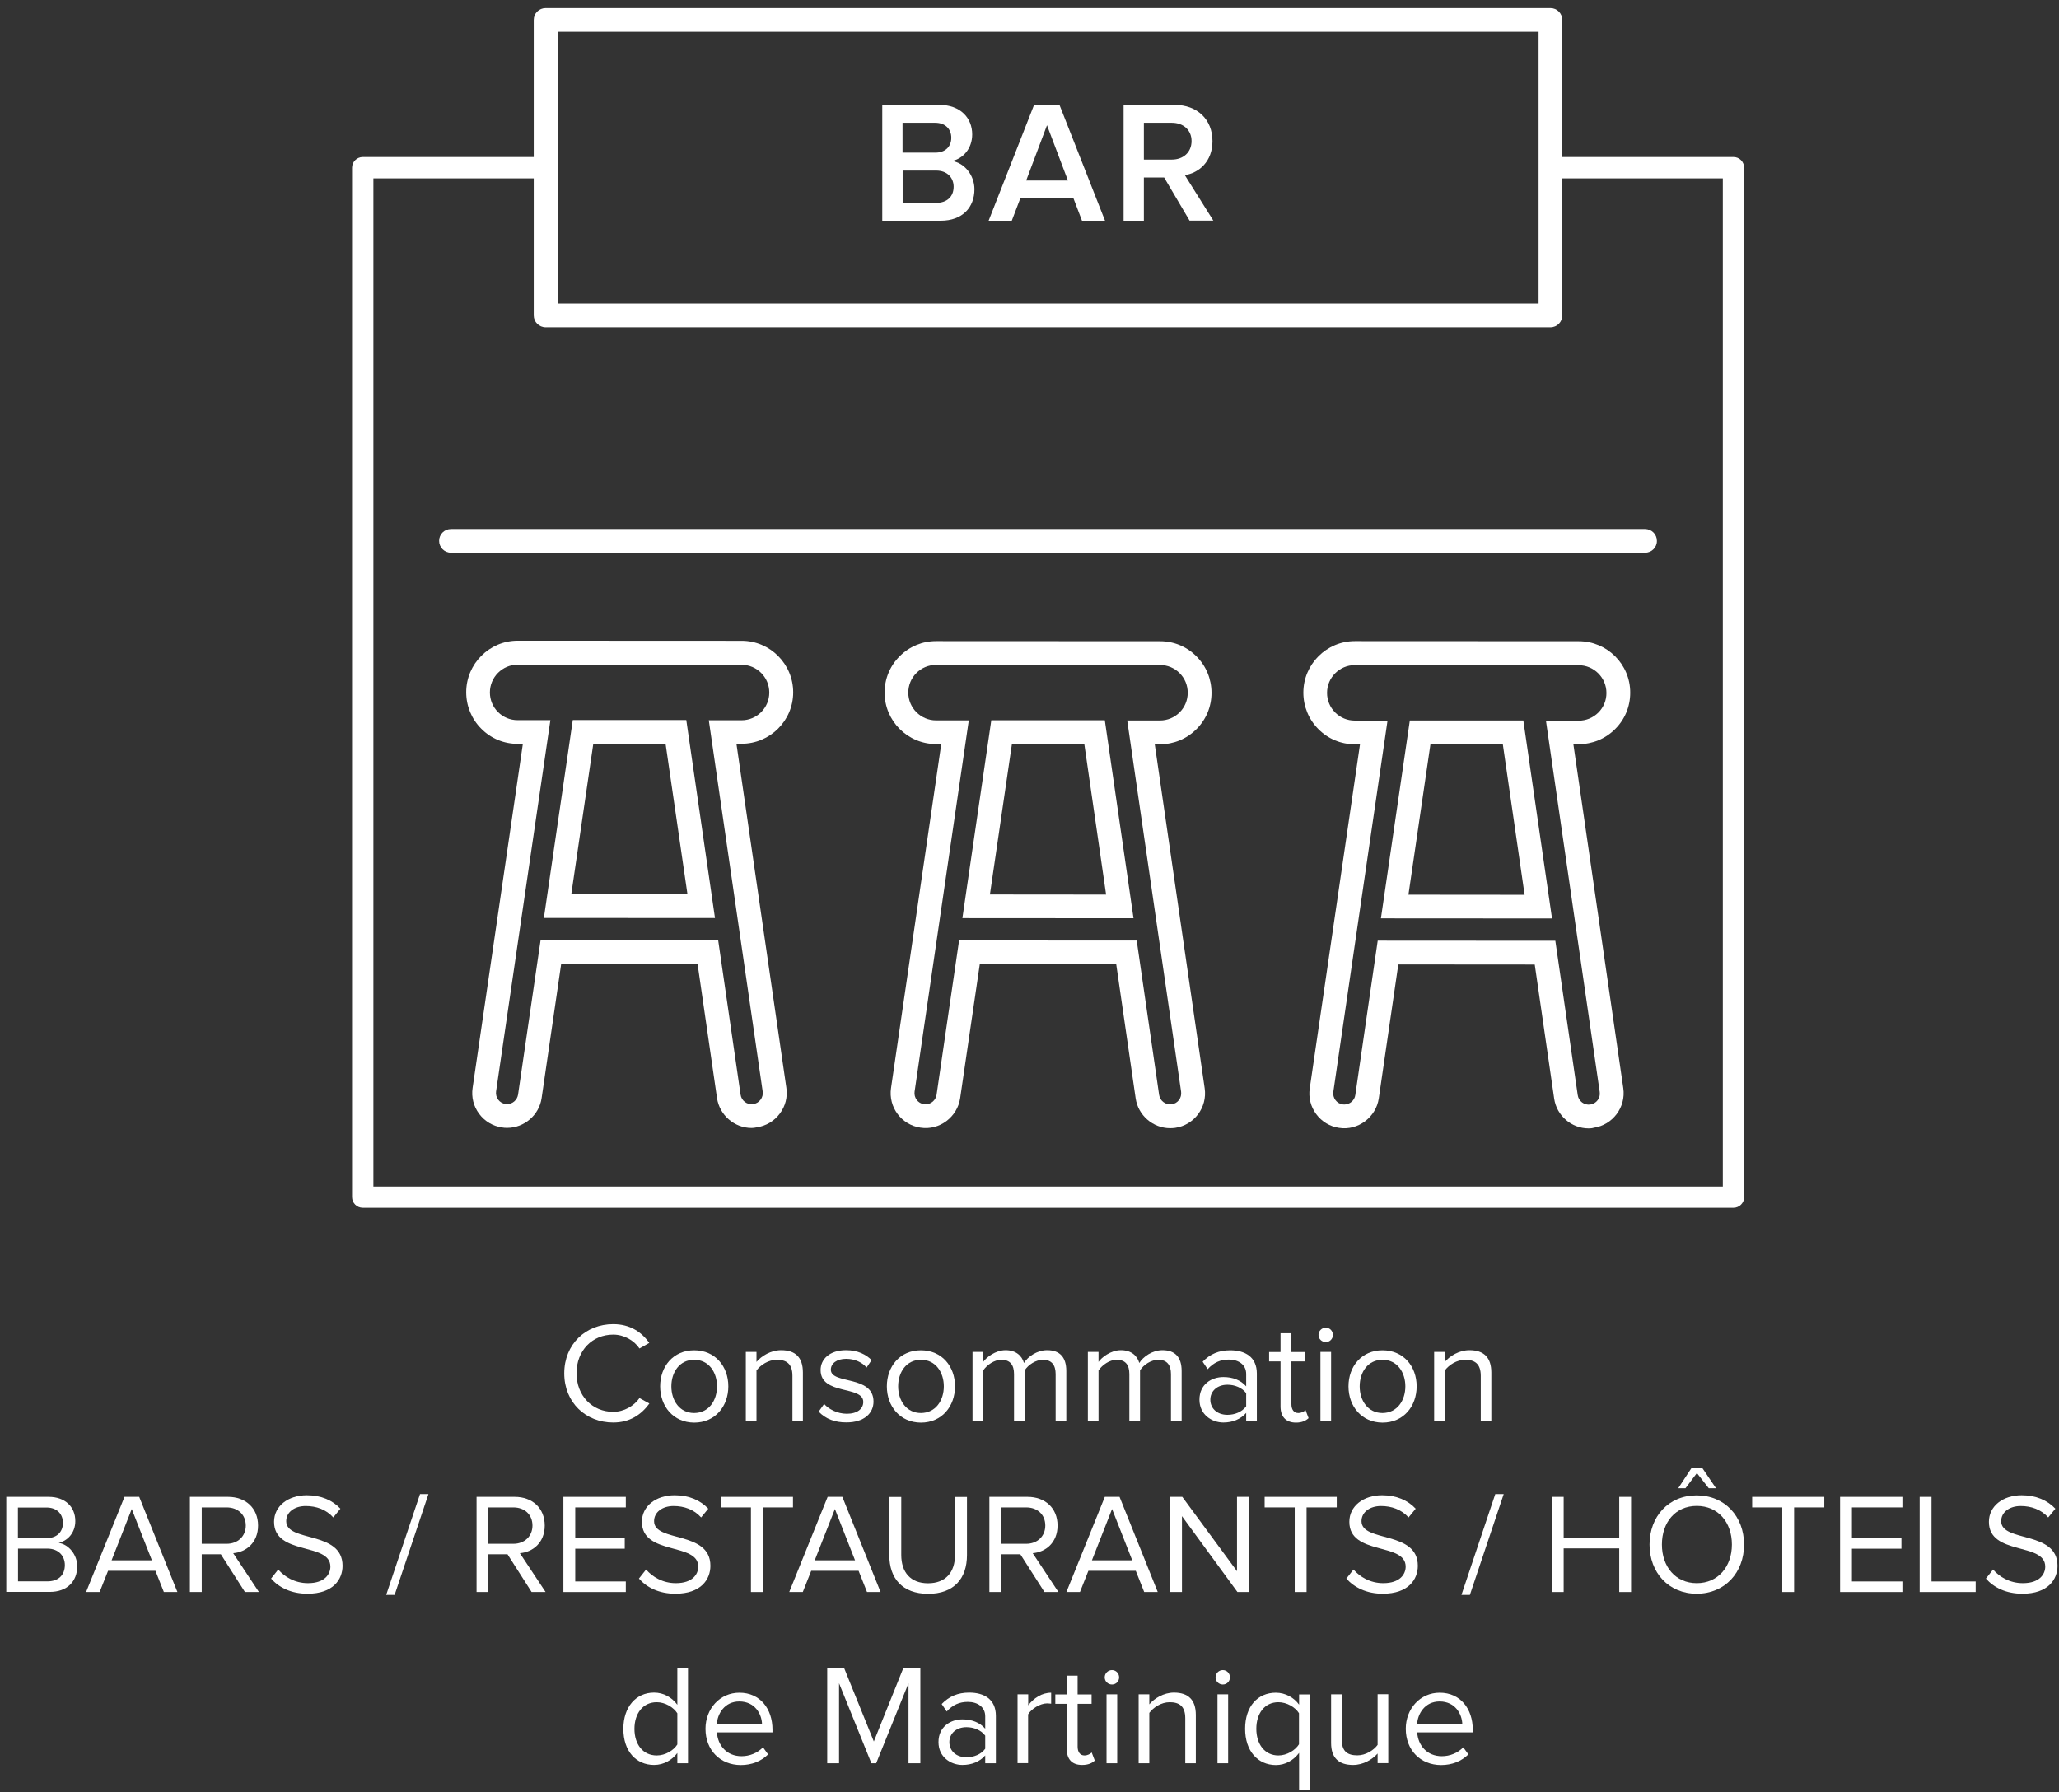 <svg width="193" height="168" viewBox="0 0 193 168" fill="none" xmlns="http://www.w3.org/2000/svg">
<rect x="0" y="0" width="193" height="168" fill="#333333" stroke="none"/>
<path d="M50.67 88.14L67.32 88.15L69.42 102.62C69.5 103.18 70.03 103.59 70.6 103.5C70.88 103.46 71.12 103.32 71.29 103.09C71.46 102.87 71.53 102.59 71.49 102.32L66.44 67.52H69.51C70.94 67.52 72.11 66.36 72.11 64.92C72.11 63.49 70.95 62.32 69.51 62.32L48.52 62.31C47.09 62.31 45.92 63.48 45.92 64.91C45.92 65.61 46.19 66.26 46.68 66.75C47.17 67.24 47.82 67.51 48.52 67.51H51.59L46.5 102.31C46.42 102.88 46.81 103.41 47.38 103.49C47.44 103.5 47.49 103.5 47.54 103.5C48.04 103.5 48.48 103.12 48.56 102.61L50.67 88.14ZM70.45 105.74C68.84 105.74 67.45 104.54 67.21 102.94L65.39 90.38L52.6 90.37L50.77 102.93C50.54 104.53 49.14 105.73 47.53 105.73C47.36 105.73 47.2 105.72 47.05 105.69C46.2 105.57 45.43 105.11 44.91 104.41C44.39 103.71 44.17 102.85 44.3 101.98L49.01 69.73H48.52C47.23 69.73 46.02 69.23 45.11 68.31C44.2 67.4 43.7 66.18 43.7 64.89C43.7 62.23 45.87 60.06 48.53 60.06L69.52 60.07C72.18 60.07 74.35 62.24 74.35 64.9C74.35 67.56 72.18 69.72 69.52 69.72H69.03L73.71 101.97C73.84 102.83 73.62 103.7 73.09 104.4C72.57 105.1 71.8 105.55 70.94 105.68C70.76 105.72 70.6 105.74 70.45 105.74Z" fill="white"/>
<path d="M89.9 88.16L106.55 88.17L108.65 102.64C108.73 103.2 109.26 103.59 109.83 103.52C110.4 103.44 110.79 102.91 110.71 102.34L105.66 67.54H108.73C109.42 67.54 110.08 67.27 110.57 66.78C111.06 66.29 111.33 65.64 111.33 64.94C111.33 64.24 111.06 63.59 110.57 63.1C110.08 62.61 109.43 62.34 108.73 62.34L87.74 62.33C87.05 62.33 86.39 62.6 85.9 63.09C85.41 63.58 85.14 64.23 85.14 64.93C85.14 66.36 86.31 67.53 87.74 67.53H90.81L85.73 102.33C85.65 102.9 86.04 103.43 86.61 103.51C86.67 103.52 86.72 103.52 86.76 103.52C87.27 103.52 87.71 103.14 87.79 102.63L89.9 88.16ZM109.68 105.76C108.07 105.76 106.68 104.55 106.45 102.96L104.63 90.4L91.84 90.39L90 102.95C89.74 104.7 88.08 105.99 86.28 105.71C84.5 105.45 83.26 103.79 83.52 102L88.23 69.75H87.74C85.08 69.75 82.91 67.58 82.92 64.92C82.92 63.63 83.42 62.42 84.34 61.51C85.25 60.6 86.46 60.1 87.75 60.1L108.74 60.11C110.03 60.11 111.24 60.61 112.15 61.53C113.06 62.44 113.56 63.65 113.56 64.95C113.56 66.24 113.06 67.45 112.14 68.36C111.23 69.27 110.02 69.77 108.73 69.77H108.24L112.92 102.02C113.18 103.81 111.94 105.47 110.15 105.73C109.99 105.75 109.83 105.76 109.68 105.76Z" fill="white"/>
<path d="M53.55 83.82L64.44 83.83L62.39 69.74H55.61L53.55 83.82ZM67.02 86.06L50.98 86.05L53.69 67.5H64.33L67.02 86.06Z" fill="white"/>
<path d="M129.14 88.18L145.79 88.19L147.89 102.66C147.97 103.22 148.5 103.63 149.07 103.54C149.64 103.46 150.04 102.93 149.95 102.36L144.91 67.56H147.98C148.67 67.56 149.32 67.29 149.82 66.8C150.31 66.31 150.58 65.66 150.58 64.96C150.58 63.53 149.41 62.36 147.98 62.36L126.99 62.35C125.56 62.35 124.39 63.52 124.39 64.95C124.39 65.64 124.66 66.3 125.15 66.79C125.64 67.28 126.29 67.55 126.99 67.55H130.06L124.98 102.35C124.9 102.92 125.29 103.45 125.86 103.53C125.92 103.54 125.97 103.54 126.01 103.54C126.52 103.54 126.97 103.16 127.04 102.65L129.14 88.18ZM148.91 105.78C147.3 105.78 145.91 104.58 145.68 102.98L143.86 90.42L131.07 90.41L129.24 102.97C128.98 104.72 127.31 106.01 125.52 105.73C124.67 105.61 123.9 105.15 123.38 104.45C122.86 103.75 122.64 102.89 122.77 102.02L127.48 69.77H126.99C125.7 69.77 124.49 69.27 123.58 68.35C122.67 67.44 122.17 66.22 122.17 64.93C122.17 62.27 124.34 60.1 127 60.1L147.99 60.11C150.65 60.11 152.82 62.28 152.81 64.94C152.81 66.23 152.31 67.44 151.39 68.35C150.48 69.26 149.27 69.76 147.98 69.76H147.97H147.48L152.16 102.01C152.42 103.79 151.17 105.46 149.39 105.72C149.23 105.77 149.07 105.78 148.91 105.78Z" fill="white"/>
<path d="M92.79 83.85L103.68 83.86L101.64 69.77H94.85L92.79 83.85ZM106.25 86.08L90.21 86.07L92.92 67.52H103.56L106.25 86.08Z" fill="white"/>
<path d="M132.02 83.87L142.91 83.88L140.87 69.79H134.08L132.02 83.87ZM145.48 86.1L129.44 86.09L132.15 67.54H142.79L145.48 86.1Z" fill="white"/>
<path d="M162.49 14.72H145.33V16.72H161.49V111.23H35V16.72H51.16V14.72H34C33.45 14.72 33 15.17 33 15.72V112.22C33 112.77 33.45 113.22 34 113.22H162.49C163.04 113.22 163.49 112.77 163.49 112.22V15.72C163.48 15.16 163.04 14.72 162.49 14.72Z" fill="white"/>
<path d="M52.27 28.45H144.22V2.98H52.27V28.45ZM145.33 30.68H51.15C50.53 30.68 50.03 30.18 50.03 29.57V1.87C50.03 1.25 50.53 0.76 51.15 0.76H145.33C145.95 0.76 146.44 1.26 146.44 1.87V29.57C146.44 30.18 145.95 30.68 145.33 30.68Z" fill="white"/>
<path d="M154.21 51.81H42.27C41.65 51.81 41.16 51.31 41.16 50.7C41.16 50.08 41.66 49.59 42.27 49.59H154.2C154.82 49.59 155.31 50.09 155.31 50.7C155.32 51.31 154.82 51.81 154.21 51.81Z" fill="white"/>
<path d="M52.89 128.74C52.89 126 54.91 124.13 57.48 124.13C59.06 124.13 60.15 124.88 60.86 125.89L59.94 126.41C59.43 125.65 58.49 125.11 57.48 125.11C55.53 125.11 54.04 126.59 54.04 128.73C54.04 130.84 55.52 132.35 57.48 132.35C58.49 132.35 59.43 131.8 59.94 131.06L60.87 131.57C60.12 132.6 59.05 133.35 57.48 133.35C54.91 133.35 52.89 131.48 52.89 128.74Z" fill="white"/>
<path d="M67.21 129.96C67.21 128.65 66.45 127.47 65.07 127.47C63.69 127.47 62.93 128.64 62.93 129.96C62.93 131.28 63.69 132.46 65.07 132.46C66.45 132.45 67.21 131.28 67.21 129.96ZM61.88 129.96C61.88 128.09 63.11 126.58 65.07 126.58C67.04 126.58 68.27 128.09 68.27 129.96C68.27 131.83 67.04 133.36 65.07 133.36C63.11 133.35 61.88 131.83 61.88 129.96Z" fill="white"/>
<path d="M74.28 133.19V128.97C74.28 127.82 73.69 127.47 72.82 127.47C72.03 127.47 71.3 127.95 70.91 128.47V133.19H69.91V126.73H70.91V127.67C71.37 127.12 72.25 126.57 73.22 126.57C74.56 126.57 75.26 127.25 75.26 128.66V133.19H74.28Z" fill="white"/>
<path d="M76.74 132.33L77.25 131.61C77.68 132.1 78.49 132.53 79.38 132.53C80.37 132.53 80.92 132.06 80.92 131.42C80.92 129.86 76.92 130.82 76.92 128.43C76.92 127.41 77.77 126.57 79.31 126.57C80.42 126.57 81.19 126.99 81.7 127.5L81.23 128.2C80.84 127.73 80.15 127.38 79.31 127.38C78.43 127.38 77.88 127.82 77.88 128.4C77.88 129.8 81.88 128.88 81.88 131.39C81.88 132.47 81.01 133.34 79.35 133.34C78.28 133.35 77.39 133.02 76.74 132.33Z" fill="white"/>
<path d="M88.47 129.96C88.47 128.65 87.71 127.47 86.33 127.47C84.95 127.47 84.19 128.64 84.19 129.96C84.19 131.28 84.95 132.46 86.33 132.46C87.71 132.45 88.47 131.28 88.47 129.96ZM83.13 129.96C83.13 128.09 84.36 126.58 86.32 126.58C88.29 126.58 89.52 128.09 89.52 129.96C89.52 131.83 88.29 133.36 86.32 133.36C84.36 133.35 83.13 131.83 83.13 129.96Z" fill="white"/>
<path d="M98.95 133.19V128.81C98.95 127.99 98.6 127.47 97.76 127.47C97.09 127.47 96.38 127.94 96.05 128.46V133.19H95.05V128.81C95.05 127.99 94.72 127.47 93.86 127.47C93.2 127.47 92.51 127.95 92.16 128.47V133.19H91.16V126.73H92.16V127.67C92.44 127.26 93.3 126.57 94.26 126.57C95.24 126.57 95.8 127.11 95.98 127.77C96.34 127.18 97.21 126.57 98.15 126.57C99.33 126.57 99.95 127.22 99.95 128.52V133.18H98.95V133.19Z" fill="white"/>
<path d="M109.76 133.19V128.81C109.76 127.99 109.41 127.47 108.57 127.47C107.9 127.47 107.19 127.94 106.86 128.46V133.19H105.86V128.81C105.86 127.99 105.53 127.47 104.67 127.47C104.01 127.47 103.32 127.95 102.97 128.47V133.19H101.97V126.73H102.97V127.67C103.25 127.26 104.11 126.57 105.07 126.57C106.05 126.57 106.61 127.11 106.79 127.77C107.15 127.18 108.02 126.57 108.96 126.57C110.14 126.57 110.76 127.22 110.76 128.52V133.18H109.76V133.19Z" fill="white"/>
<path d="M116.81 131.83V130.6C116.42 130.08 115.74 129.81 115.05 129.81C114.1 129.81 113.45 130.4 113.45 131.21C113.45 132.04 114.1 132.63 115.05 132.63C115.74 132.63 116.42 132.36 116.81 131.83ZM116.81 133.19V132.45C116.29 133.04 115.54 133.35 114.67 133.35C113.59 133.35 112.43 132.61 112.43 131.21C112.43 129.75 113.58 129.09 114.67 129.09C115.55 129.09 116.29 129.37 116.81 129.96V128.8C116.81 127.94 116.11 127.45 115.18 127.45C114.4 127.45 113.77 127.72 113.2 128.35L112.73 127.65C113.43 126.93 114.25 126.58 115.31 126.58C116.69 126.58 117.81 127.19 117.81 128.76V133.2H116.81V133.19Z" fill="white"/>
<path d="M120.03 131.84V127.62H118.96V126.74H120.03V124.98H121.05V126.74H122.36V127.62H121.05V131.63C121.05 132.11 121.26 132.46 121.69 132.46C121.98 132.46 122.24 132.33 122.37 132.18L122.66 132.94C122.4 133.18 122.05 133.36 121.47 133.36C120.52 133.35 120.03 132.8 120.03 131.84Z" fill="white"/>
<path d="M123.77 126.73H124.77V133.19H123.77V126.73ZM123.59 125.14C123.59 124.77 123.9 124.46 124.27 124.46C124.65 124.46 124.94 124.77 124.94 125.14C124.94 125.51 124.65 125.81 124.27 125.81C123.9 125.81 123.59 125.52 123.59 125.14Z" fill="white"/>
<path d="M131.73 129.96C131.73 128.65 130.97 127.47 129.59 127.47C128.21 127.47 127.45 128.64 127.45 129.96C127.45 131.28 128.21 132.46 129.59 132.46C130.97 132.45 131.73 131.28 131.73 129.96ZM126.4 129.96C126.4 128.09 127.63 126.58 129.59 126.58C131.56 126.58 132.79 128.09 132.79 129.96C132.79 131.83 131.56 133.36 129.59 133.36C127.63 133.35 126.4 131.83 126.4 129.96Z" fill="white"/>
<path d="M138.8 133.19V128.97C138.8 127.82 138.21 127.47 137.34 127.47C136.55 127.47 135.82 127.95 135.43 128.47V133.19H134.43V126.73H135.43V127.67C135.89 127.12 136.77 126.57 137.74 126.57C139.08 126.57 139.79 127.25 139.79 128.66V133.19H138.8Z" fill="white"/>
<path d="M6.08 146.71C6.08 145.89 5.52 145.17 4.43 145.17H1.69V148.24H4.43C5.46 148.25 6.08 147.66 6.08 146.71ZM5.9 142.76C5.9 141.96 5.37 141.32 4.36 141.32H1.68V144.19H4.36C5.37 144.19 5.9 143.57 5.9 142.76ZM0.59 149.24V140.32H4.56C6.11 140.32 7.06 141.26 7.06 142.59C7.06 143.71 6.31 144.46 5.5 144.63C6.45 144.78 7.24 145.75 7.24 146.82C7.24 148.25 6.29 149.23 4.66 149.23H0.59V149.24Z" fill="white"/>
<path d="M12.35 141.46L10.46 146.27H14.24L12.35 141.46ZM15.36 149.24L14.57 147.25H10.13L9.34 149.24H8.07L11.67 140.32H13.05L16.63 149.24H15.36Z" fill="white"/>
<path d="M23.04 143.01C23.04 141.99 22.3 141.31 21.25 141.31H18.91V144.72H21.25C22.3 144.72 23.04 144.01 23.04 143.01ZM22.96 149.24L20.7 145.7H18.91V149.24H17.8V140.32H21.38C23.01 140.32 24.19 141.36 24.19 143.01C24.19 144.61 23.08 145.5 21.86 145.6L24.27 149.24H22.96V149.24Z" fill="white"/>
<path d="M25.41 147.98L26.08 147.13C26.66 147.8 27.62 148.41 28.87 148.41C30.46 148.41 30.97 147.55 30.97 146.86C30.97 144.56 25.69 145.84 25.69 142.66C25.69 141.19 27 140.17 28.76 140.17C30.11 140.17 31.17 140.64 31.91 141.43L31.24 142.25C30.57 141.5 29.64 141.18 28.66 141.18C27.6 141.18 26.83 141.76 26.83 142.6C26.83 144.61 32.11 143.46 32.11 146.78C32.11 148.06 31.23 149.4 28.82 149.4C27.29 149.4 26.14 148.81 25.41 147.98Z" fill="white"/>
<path d="M36.2 149.51L39.37 140.06H40.16L36.99 149.51H36.2Z" fill="white"/>
<path d="M49.91 143.01C49.91 141.99 49.18 141.31 48.12 141.31H45.78V144.72H48.12C49.17 144.72 49.91 144.01 49.91 143.01ZM49.83 149.24L47.57 145.7H45.78V149.24H44.67V140.32H48.25C49.88 140.32 51.06 141.36 51.06 143.01C51.06 144.61 49.95 145.5 48.73 145.6L51.14 149.24H49.83V149.24Z" fill="white"/>
<path d="M52.81 149.24V140.32H58.66V141.31H53.92V144.19H58.56V145.18H53.92V148.25H58.66V149.24H52.81Z" fill="white"/>
<path d="M59.89 147.98L60.56 147.13C61.14 147.8 62.1 148.41 63.35 148.41C64.94 148.41 65.45 147.55 65.45 146.86C65.45 144.56 60.17 145.84 60.17 142.66C60.17 141.19 61.48 140.17 63.24 140.17C64.59 140.17 65.65 140.64 66.39 141.43L65.72 142.25C65.05 141.5 64.12 141.18 63.14 141.18C62.08 141.18 61.31 141.76 61.31 142.6C61.31 144.61 66.59 143.46 66.59 146.78C66.59 148.06 65.71 149.4 63.3 149.4C61.77 149.4 60.62 148.81 59.89 147.98Z" fill="white"/>
<path d="M70.39 149.24V141.31H67.57V140.32H74.33V141.31H71.5V149.24H70.39Z" fill="white"/>
<path d="M78.26 141.46L76.37 146.27H80.15L78.26 141.46ZM81.27 149.24L80.48 147.25H76.04L75.25 149.24H73.98L77.58 140.32H78.96L82.54 149.24H81.27Z" fill="white"/>
<path d="M83.36 145.78V140.33H84.48V145.76C84.48 147.39 85.35 148.42 86.99 148.42C88.64 148.42 89.52 147.39 89.52 145.76V140.33H90.64V145.77C90.64 147.99 89.41 149.41 86.99 149.41C84.59 149.4 83.36 147.97 83.36 145.78Z" fill="white"/>
<path d="M97.98 143.01C97.98 141.99 97.25 141.31 96.19 141.31H93.85V144.72H96.19C97.24 144.72 97.98 144.01 97.98 143.01ZM97.9 149.24L95.64 145.7H93.85V149.24H92.74V140.32H96.32C97.95 140.32 99.13 141.36 99.13 143.01C99.13 144.61 98.02 145.5 96.8 145.6L99.21 149.24H97.9V149.24Z" fill="white"/>
<path d="M104.24 141.46L102.35 146.27H106.13L104.24 141.46ZM107.25 149.24L106.46 147.25H102.02L101.23 149.24H99.96L103.56 140.32H104.94L108.52 149.24H107.25Z" fill="white"/>
<path d="M115.99 149.24L110.79 142.13V149.24H109.68V140.32H110.82L115.95 147.29V140.32H117.06V149.24H115.99Z" fill="white"/>
<path d="M121.36 149.24V141.31H118.54V140.32H125.3V141.31H122.47V149.24H121.36Z" fill="white"/>
<path d="M126.2 147.98L126.87 147.13C127.45 147.8 128.41 148.41 129.66 148.41C131.25 148.41 131.76 147.55 131.76 146.86C131.76 144.56 126.48 145.84 126.48 142.66C126.48 141.19 127.79 140.17 129.55 140.17C130.9 140.17 131.96 140.64 132.7 141.43L132.03 142.25C131.36 141.5 130.43 141.18 129.45 141.18C128.39 141.18 127.62 141.76 127.62 142.6C127.62 144.61 132.9 143.46 132.9 146.78C132.9 148.06 132.02 149.4 129.61 149.4C128.09 149.4 126.94 148.81 126.2 147.98Z" fill="white"/>
<path d="M136.99 149.51L140.16 140.06H140.95L137.78 149.51H136.99Z" fill="white"/>
<path d="M151.78 149.24V145.15H146.57V149.24H145.46V140.32H146.57V144.16H151.78V140.32H152.89V149.24H151.78Z" fill="white"/>
<path d="M160.17 139.51L159.06 138.09L157.99 139.51H157.31L158.58 137.58H159.54L160.85 139.51H160.17ZM162.34 144.79C162.34 142.7 161.04 141.17 159.05 141.17C157.04 141.17 155.78 142.71 155.78 144.79C155.78 146.86 157.05 148.41 159.05 148.41C161.04 148.41 162.34 146.86 162.34 144.79ZM154.62 144.79C154.62 142.16 156.41 140.18 159.04 140.18C161.67 140.18 163.48 142.16 163.48 144.79C163.48 147.42 161.68 149.4 159.04 149.4C156.41 149.4 154.62 147.42 154.62 144.79Z" fill="white"/>
<path d="M167.06 149.24V141.31H164.24V140.32H171V141.31H168.17V149.24H167.06Z" fill="white"/>
<path d="M172.48 149.24V140.32H178.32V141.31H173.59V144.19H178.23V145.18H173.59V148.25H178.32V149.24H172.48Z" fill="white"/>
<path d="M179.94 149.24V140.32H181.05V148.25H185.19V149.24H179.94Z" fill="white"/>
<path d="M186.15 147.98L186.82 147.13C187.4 147.8 188.36 148.41 189.61 148.41C191.2 148.41 191.71 147.55 191.71 146.86C191.71 144.56 186.43 145.84 186.43 142.66C186.43 141.19 187.74 140.17 189.5 140.17C190.85 140.17 191.91 140.64 192.66 141.43L191.99 142.25C191.32 141.5 190.39 141.18 189.41 141.18C188.35 141.18 187.58 141.76 187.58 142.6C187.58 144.61 192.86 143.46 192.86 146.78C192.86 148.06 191.98 149.4 189.57 149.4C188.03 149.4 186.88 148.81 186.15 147.98Z" fill="white"/>
<path d="M63.49 163.53V160.61C63.14 160.05 62.35 159.57 61.56 159.57C60.25 159.57 59.47 160.64 59.47 162.07C59.47 163.5 60.25 164.56 61.56 164.56C62.36 164.56 63.14 164.09 63.49 163.53ZM63.49 165.29V164.33C63.01 164.98 62.22 165.45 61.31 165.45C59.63 165.45 58.43 164.17 58.43 162.07C58.43 160 59.62 158.67 61.31 158.67C62.18 158.67 62.97 159.1 63.49 159.81V156.38H64.49V165.29H63.49Z" fill="white"/>
<path d="M69.3 159.5C67.92 159.5 67.24 160.66 67.19 161.64H71.43C71.41 160.69 70.77 159.5 69.3 159.5ZM66.13 162.06C66.13 160.19 67.47 158.68 69.31 158.68C71.26 158.68 72.41 160.2 72.41 162.14V162.4H67.2C67.28 163.62 68.12 164.63 69.51 164.63C70.26 164.63 70.99 164.34 71.52 163.8L72 164.46C71.35 165.1 70.48 165.46 69.43 165.46C67.51 165.45 66.13 164.07 66.13 162.06Z" fill="white"/>
<path d="M85.16 165.29V157.79L82.13 165.29H81.68L78.65 157.79V165.29H77.54V156.38H79.13L81.91 163.25L84.67 156.38H86.27V165.29H85.16Z" fill="white"/>
<path d="M92.35 163.93V162.7C91.96 162.18 91.28 161.91 90.59 161.91C89.64 161.91 88.99 162.5 88.99 163.31C88.99 164.14 89.64 164.73 90.59 164.73C91.28 164.73 91.97 164.46 92.35 163.93ZM92.35 165.29V164.56C91.83 165.15 91.08 165.45 90.21 165.45C89.13 165.45 87.97 164.72 87.97 163.31C87.97 161.85 89.12 161.18 90.21 161.18C91.09 161.18 91.83 161.46 92.35 162.05V160.89C92.35 160.03 91.65 159.54 90.72 159.54C89.94 159.54 89.31 159.81 88.74 160.44L88.27 159.74C88.97 159.02 89.79 158.67 90.85 158.67C92.23 158.67 93.35 159.28 93.35 160.85V165.29H92.35V165.29Z" fill="white"/>
<path d="M95.38 165.29V158.83H96.38V159.86C96.9 159.19 97.65 158.68 98.53 158.68V159.71C98.41 159.7 98.29 159.68 98.14 159.68C97.51 159.68 96.67 160.19 96.37 160.71V165.28H95.38V165.29Z" fill="white"/>
<path d="M99.99 163.94V159.72H98.92V158.84H99.99V157.08H101.01V158.84H102.32V159.72H101.01V163.73C101.01 164.21 101.22 164.56 101.65 164.56C101.94 164.56 102.2 164.42 102.33 164.28L102.62 165.04C102.36 165.28 102.01 165.45 101.43 165.45C100.47 165.45 99.99 164.9 99.99 163.94Z" fill="white"/>
<path d="M103.72 158.83H104.72V165.29H103.72V158.83ZM103.55 157.24C103.55 156.86 103.86 156.56 104.23 156.56C104.61 156.56 104.9 156.87 104.9 157.24C104.9 157.61 104.61 157.91 104.23 157.91C103.86 157.91 103.55 157.62 103.55 157.24Z" fill="white"/>
<path d="M111.1 165.29V161.07C111.1 159.92 110.51 159.57 109.64 159.57C108.85 159.57 108.12 160.05 107.73 160.57V165.29H106.73V158.83H107.73V159.77C108.19 159.22 109.07 158.67 110.04 158.67C111.38 158.67 112.09 159.35 112.09 160.76V165.29H111.1Z" fill="white"/>
<path d="M114.12 158.83H115.12V165.29H114.12V158.83ZM113.94 157.24C113.94 156.86 114.25 156.56 114.62 156.56C115 156.56 115.29 156.87 115.29 157.24C115.29 157.61 115 157.91 114.62 157.91C114.25 157.91 113.94 157.62 113.94 157.24Z" fill="white"/>
<path d="M121.76 163.51V160.6C121.41 160.04 120.62 159.57 119.83 159.57C118.53 159.57 117.76 160.63 117.76 162.06C117.76 163.49 118.54 164.56 119.83 164.56C120.63 164.56 121.42 164.07 121.76 163.51ZM116.71 162.06C116.71 159.96 117.89 158.68 119.59 158.68C120.5 158.68 121.3 159.15 121.77 159.8V158.84H122.77V167.76H121.77V164.32C121.23 165.03 120.47 165.46 119.59 165.46C117.89 165.45 116.71 164.14 116.71 162.06Z" fill="white"/>
<path d="M129.13 165.29V164.38C128.63 164.94 127.79 165.45 126.83 165.45C125.48 165.45 124.77 164.78 124.77 163.39V158.83H125.77V163.08C125.77 164.22 126.35 164.55 127.23 164.55C128 164.55 128.75 164.09 129.13 163.57V158.82H130.13V165.28H129.13V165.29Z" fill="white"/>
<path d="M134.94 159.5C133.56 159.5 132.88 160.66 132.83 161.64H137.07C137.05 160.69 136.41 159.5 134.94 159.5ZM131.77 162.06C131.77 160.19 133.11 158.68 134.95 158.68C136.9 158.68 138.05 160.2 138.05 162.14V162.4H132.84C132.92 163.62 133.76 164.63 135.15 164.63C135.9 164.63 136.63 164.34 137.16 163.8L137.64 164.46C136.99 165.1 136.12 165.46 135.07 165.46C133.15 165.45 131.77 164.07 131.77 162.06Z" fill="white"/>
<path d="M89.39 17.5C89.39 16.69 88.82 15.99 87.75 15.99H84.61V19.02H87.75C88.77 19.01 89.39 18.44 89.39 17.5ZM89.17 12.91C89.17 12.11 88.62 11.51 87.66 11.51H84.6V14.31H87.66C88.62 14.31 89.17 13.74 89.17 12.91ZM82.7 20.69V9.83H88.04C90.04 9.83 91.13 11.07 91.13 12.6C91.13 13.95 90.25 14.88 89.24 15.09C90.41 15.27 91.34 16.43 91.34 17.74C91.34 19.43 90.23 20.69 88.18 20.69H82.7Z" fill="white"/>
<path d="M98.14 11.74L96.19 16.92H100.1L98.14 11.74ZM101.42 20.69L100.62 18.59H95.64L94.84 20.69H92.67L96.93 9.83H99.31L103.58 20.69H101.42Z" fill="white"/>
<path d="M111.69 13.22C111.69 12.18 110.91 11.51 109.84 11.51H107.22V14.96H109.84C110.91 14.96 111.69 14.28 111.69 13.22ZM111.51 20.69L109.12 16.64H107.22V20.69H105.32V9.83H110.09C112.24 9.83 113.65 11.21 113.65 13.23C113.65 15.15 112.38 16.21 111.06 16.42L113.73 20.68H111.51V20.69Z" fill="white"/>
</svg>
